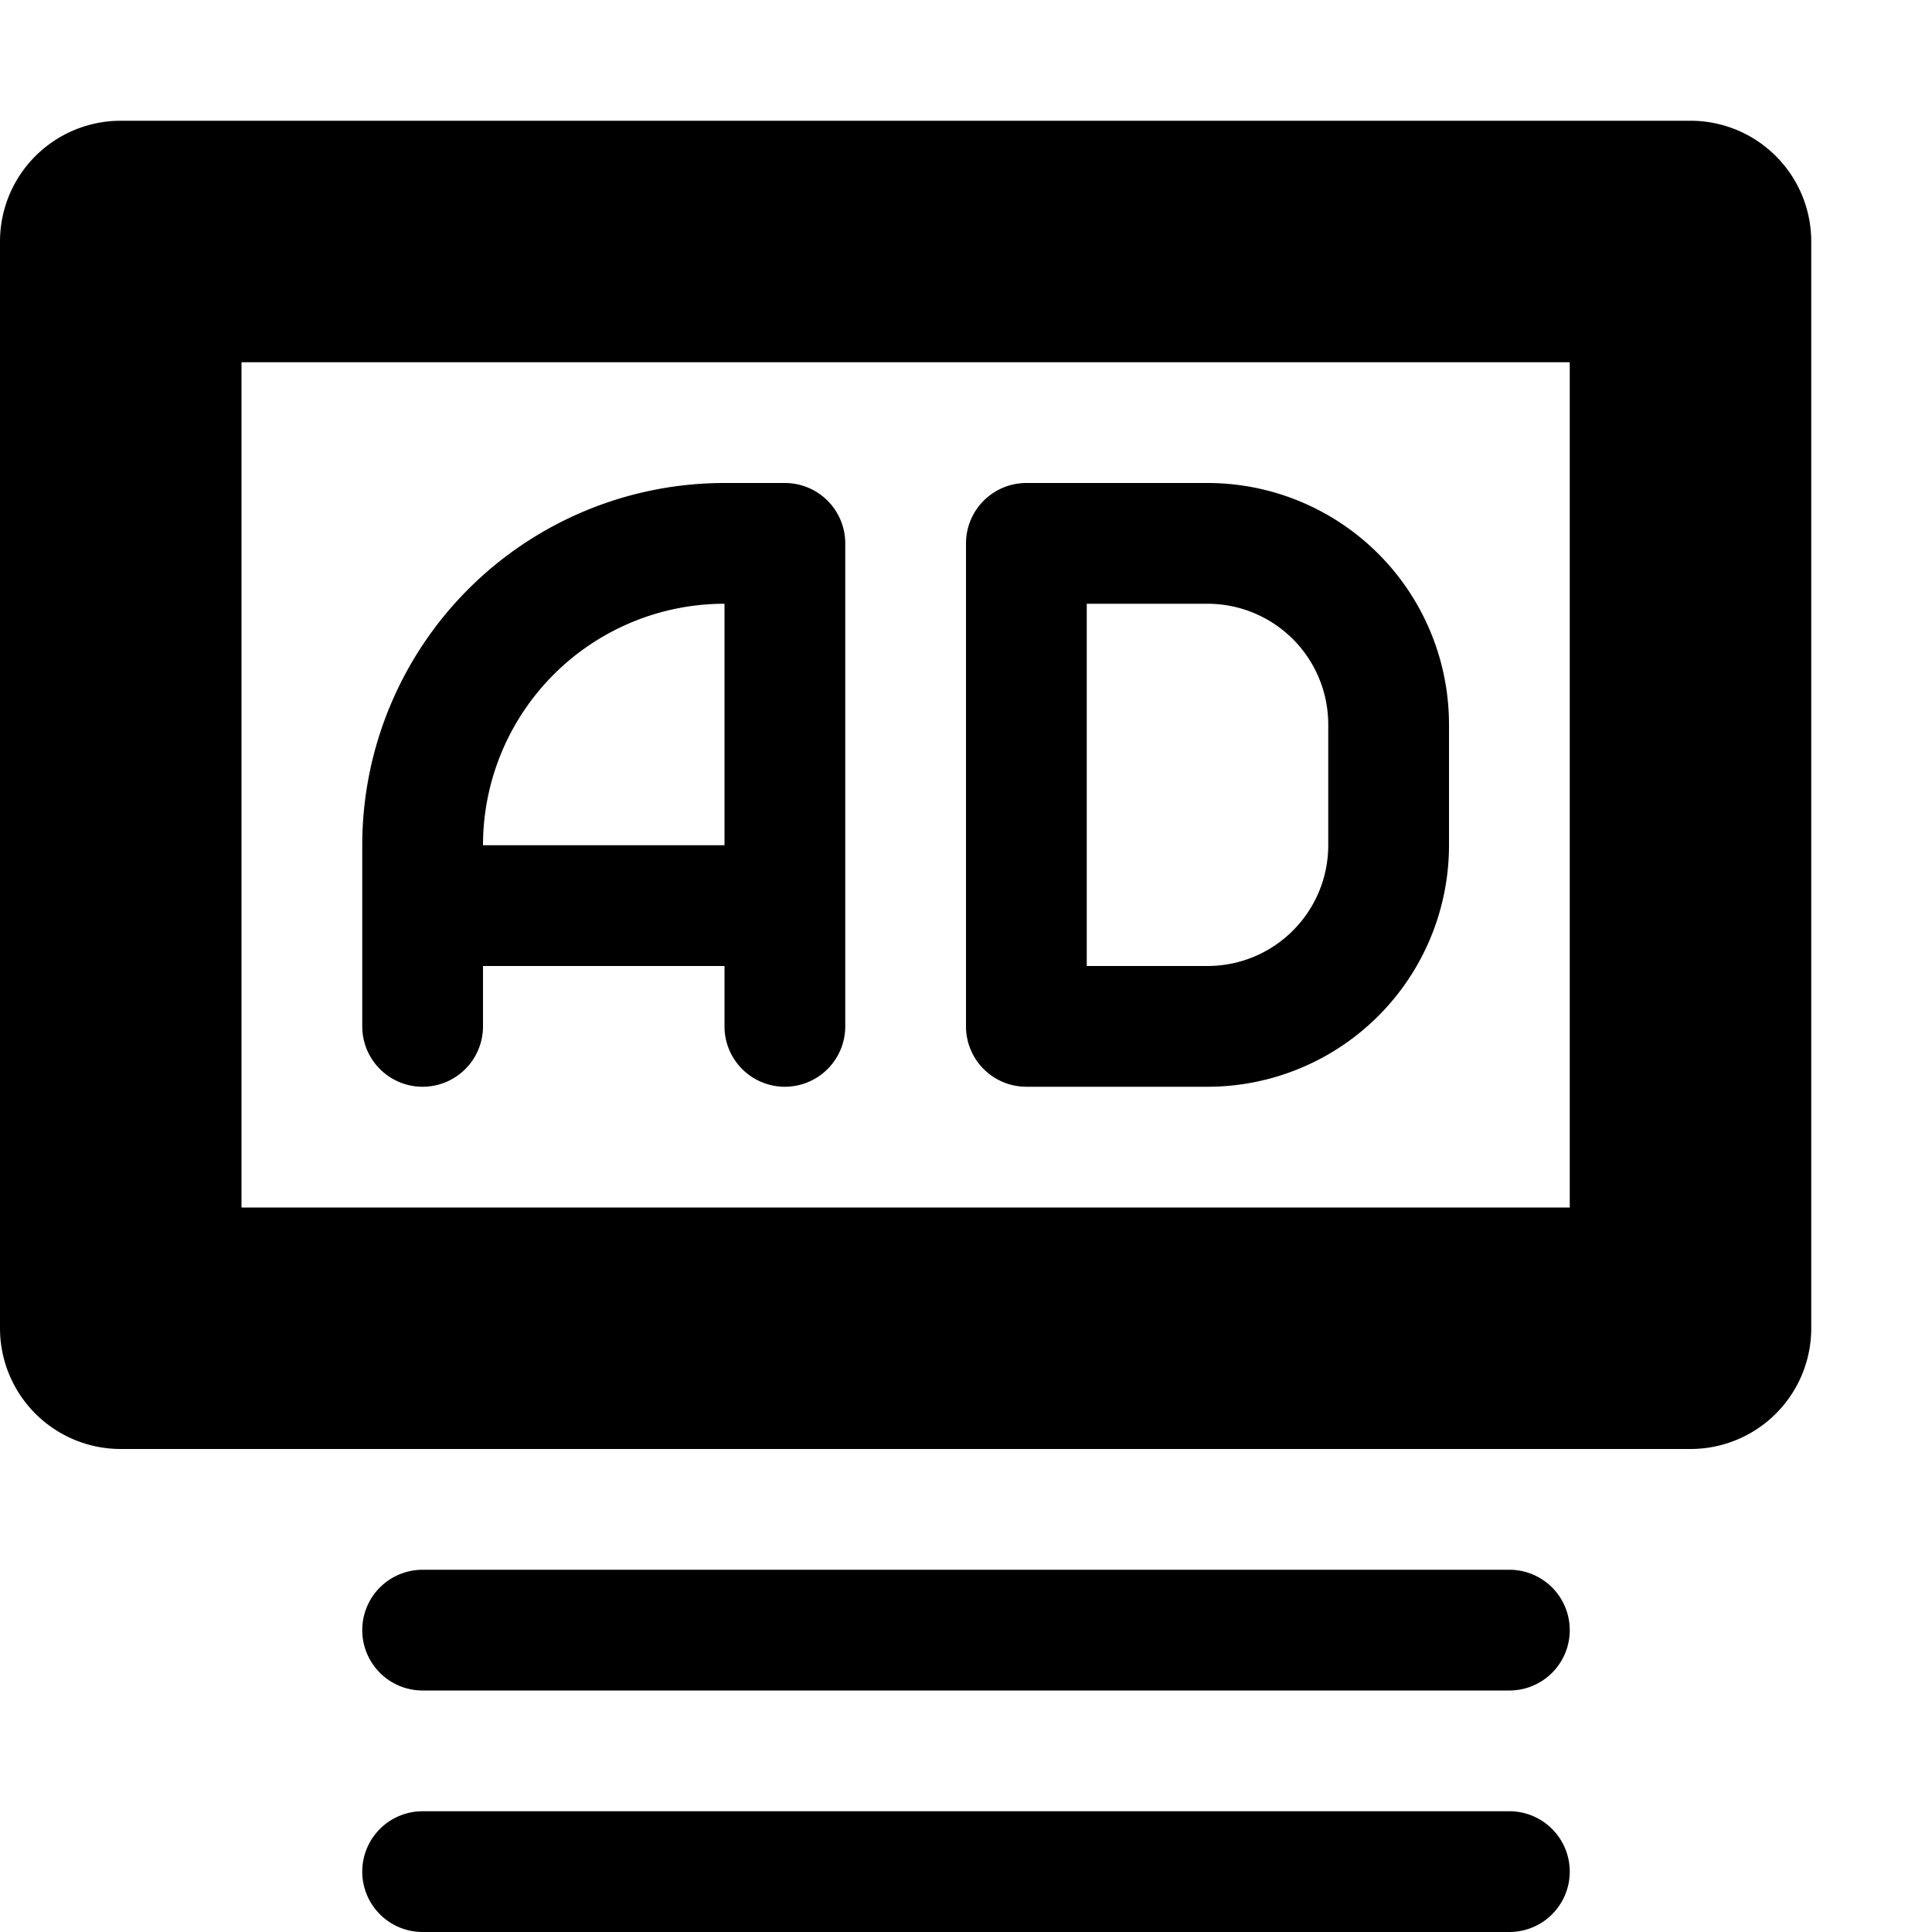 <svg width="16" height="16" viewBox="0 0 16 16" xmlns="http://www.w3.org/2000/svg"><path fill-rule="evenodd" clip-rule="evenodd" d="M8 8.5a.5.5 0 0 0 .5.5H10a2 2 0 0 0 2-2V6a2 2 0 0 0-2-2H8.5a.5.5 0 0 0-.5.5v4ZM11 7a1 1 0 0 1-1 1H9V5h1a1 1 0 0 1 1 1v1ZM6.5 9a.5.5 0 0 0 .5-.5v-4a.5.5 0 0 0-.5-.5H6a3 3 0 0 0-3 3v1.5a.5.5 0 0 0 1 0V8h2v.5a.5.5 0 0 0 .5.5ZM6 5v2H4a2 2 0 0 1 2-2Z"/><path fill-rule="evenodd" clip-rule="evenodd" d="M1 1a1 1 0 0 0-1 1v9a1 1 0 0 0 1 1h13a1 1 0 0 0 1-1V2a1 1 0 0 0-1-1H1Zm1 9V3h11v7H2Z"/><path d="M3 13.5a.5.5 0 0 1 .5-.5h9a.5.5 0 0 1 0 1h-9a.5.5 0 0 1-.5-.5Zm0 2a.5.5 0 0 1 .5-.5h9a.5.5 0 0 1 0 1h-9a.5.5 0 0 1-.5-.5Z"/></svg>